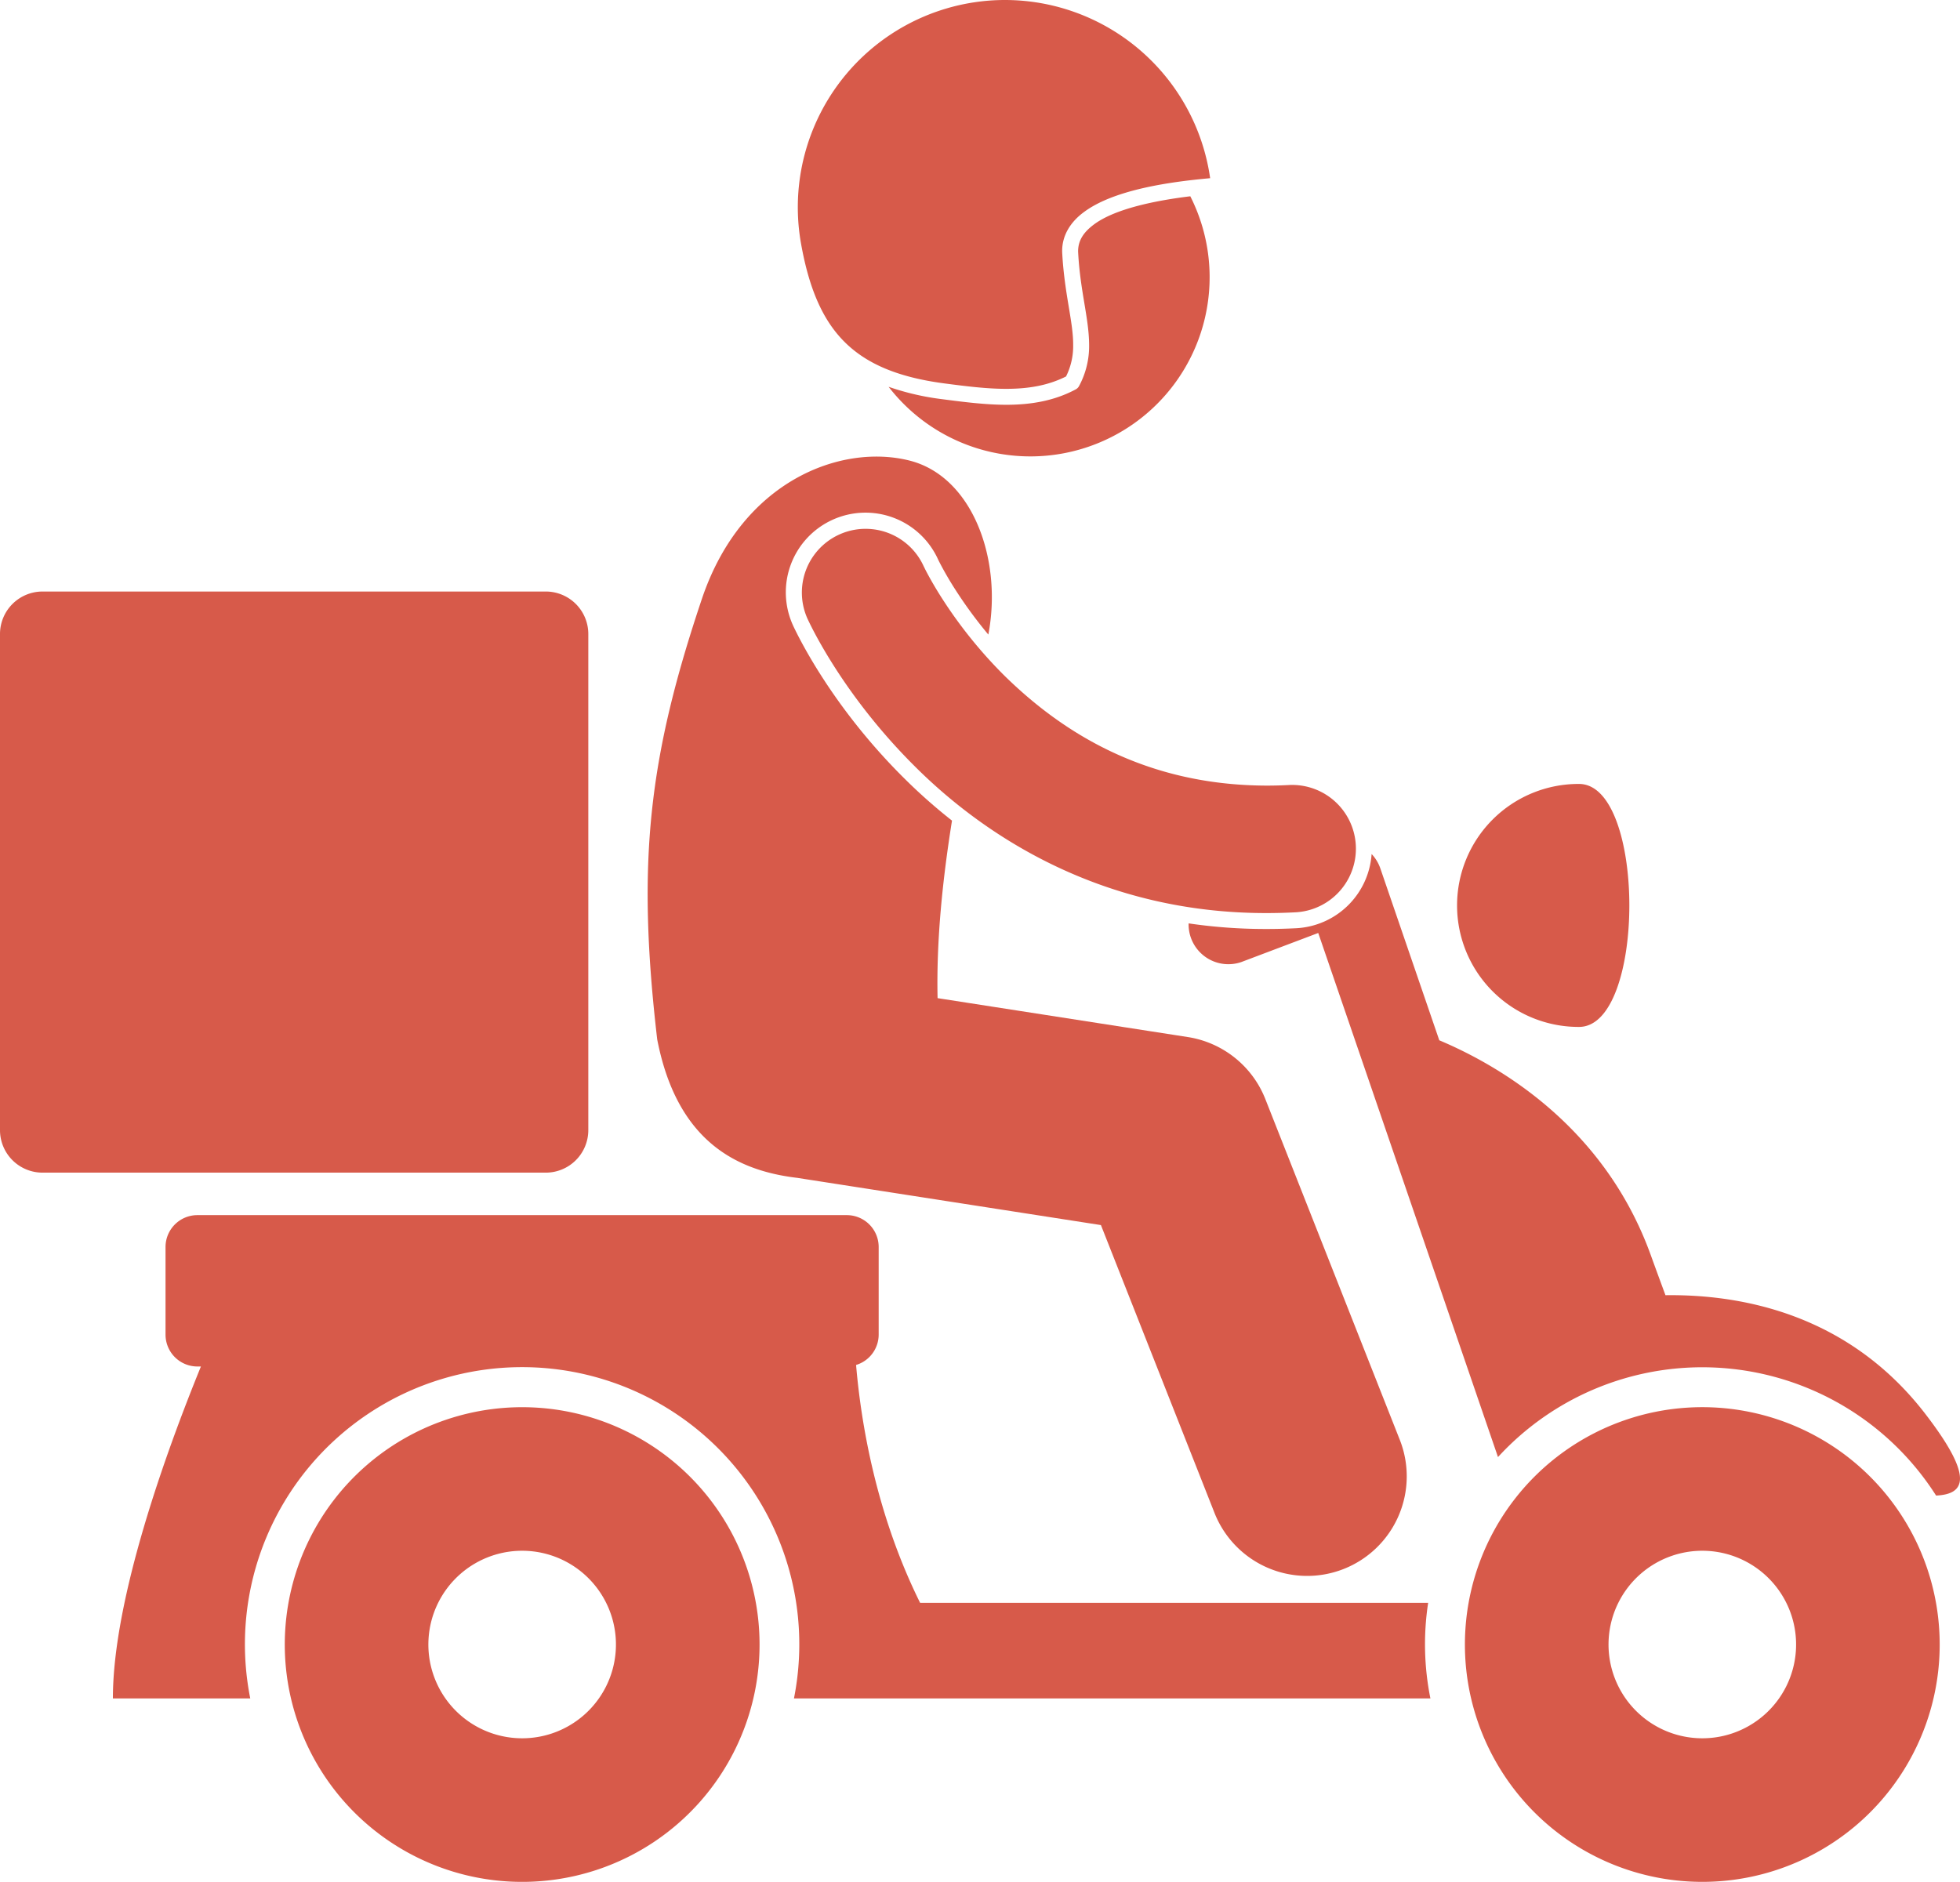 <svg id="svgexport-17_7_" data-name="svgexport-17 (7)" xmlns="http://www.w3.org/2000/svg" width="1225.967" height="1177.377" viewBox="0 0 1225.967 1177.377">
  <path id="Path_2145" data-name="Path 2145" d="M576.442,552.667l-36.9-107.61a24.969,24.969,0,0,0-5.428-8.926,49.911,49.911,0,0,1-47.169,46.431q-9.208.468-18.431.478h-.563a329.869,329.869,0,0,1-48.3-3.514,24.872,24.872,0,0,0,33.7,23.923v-.01l47.378-17.908,112.43,327.885A173.388,173.388,0,0,1,887.19,837.5c18.631-.906,23.406-11.821-6.548-50.851-48.3-62.933-115.475-75.134-162.724-74.5-2.966-7.994-6.031-16.348-9.225-25.179-28.952-80.054-93.979-118.182-132.251-134.3ZM350.526,58.928c0,.334.01.678.04,1.062,1.276,24.113,6.763,40.909,6.843,57.571a52.765,52.765,0,0,1-6.315,25.847,5.034,5.034,0,0,1-2.048,2.033c-13.716,7.337-28.454,9.639-43.446,9.639-13.1-.01-26.47-1.72-39.967-3.484A162.693,162.693,0,0,1,232,143.836a112.1,112.1,0,0,0,188.7-119.2C400.62,27.1,373.6,32.1,359.96,42.63c-6.225,4.78-9.38,9.8-9.435,16.3ZM172.486,293.716l-.03-.07-.214-.459a49.837,49.837,0,1,1,90.729-41.268l.244.493c.369.753.982,1.964,1.839,3.564q4.063,7.584,8.727,14.823a276.838,276.838,0,0,0,20.594,28.04c8.986-47.1-9.953-99.058-49.477-108.9-42.549-10.611-104.226,12.5-129.321,85.471-33.916,100.553-41.208,166-28.319,276.719,12.465,64.145,50.109,82.262,88.038,86.657.169.03.329.08.5.1l189,29.386,70.8,179.455A62.3,62.3,0,1,0,551.5,802.013L467.6,589.354a62.455,62.455,0,0,0-48.38-38.7L262.627,526.3c-.812-36.747,3.235-74.805,9.021-111.064a343.051,343.051,0,0,1-30.412-26.984c-42.075-41.891-63.252-82.944-68.75-94.532Z" transform="translate(323.824 98.159)" fill="#d75a4a"/>
  <path id="Path_2146" data-name="Path 2146" d="M791.784,306.769h.563q8.889,0,17.918-.469a39.869,39.869,0,1,0-4.047-79.636q-7.154.375-13.87.365c-76.39-.164-128.284-33.647-164.07-68.765a286.157,286.157,0,0,1-39.055-48.385q-4.863-7.572-9.136-15.5-1.043-1.939-2.008-3.917l-.354-.713h.005a39.871,39.871,0,0,0-72.588,33.014c1.326,2.746,21.382,46.76,66.985,92.13,45.111,45.111,118.5,91.871,219.656,91.876Zm-423.8,135.8V132.208a26.6,26.6,0,0,0-26.595-26.6H26.595A26.6,26.6,0,0,0,0,132.213V442.569a26.6,26.6,0,0,0,26.6,26.6H341.387A26.6,26.6,0,0,0,367.981,442.564Zm99.252,274.142a148.485,148.485,0,1,0-92.942,188.307A148.483,148.483,0,0,0,467.233,716.706ZM345.444,819.94a58.661,58.661,0,1,1,36.717-74.392,58.664,58.664,0,0,1-36.717,74.392ZM987.666,378c41.971,0,41.971-152.013,0-152.013a76.007,76.007,0,1,0,0,152.013Z" transform="translate(0 264.462)" fill="#d75a4a"/>
  <path id="Path_2147" data-name="Path 2147" d="M836.866,1002.768H519.089c-27.472-55.427-36.922-112.011-40.052-148.818a19.872,19.872,0,0,0,14.13-18.979V780.146a19.936,19.936,0,0,0-19.936-19.936H67.032A19.936,19.936,0,0,0,47.1,780.146v54.824a19.936,19.936,0,0,0,19.936,19.936h2.2c-21.651,53.125-55.064,145.215-55.064,207.67H100.1a173.381,173.381,0,1,1,340.076,0h398.1a171.408,171.408,0,0,1-1.411-59.808Zm123.8-114.548a148.488,148.488,0,1,0,188.3,92.947,148.485,148.485,0,0,0-188.3-92.947Zm66.517,196.182a58.661,58.661,0,1,1,36.717-74.392A58.664,58.664,0,0,1,1027.181,1084.4ZM700.5,111.483A129.731,129.731,0,0,0,588.97,1.1,130.259,130.259,0,0,0,572.014,0h-.02A129.67,129.67,0,0,0,444.6,152.4c4.919,27.617,13.233,47.448,27.008,61.3s33.488,22.338,62.7,26.176c13.467,1.764,26.465,3.4,38.671,3.389,13.487,0,25.932-1.969,37.39-7.745a42.563,42.563,0,0,0,4.451-19.8c.08-14.254-5.408-31.7-6.823-57q-.053-.814-.06-1.63c-.04-10.262,5.652-18.506,13.4-24.252,7.785-5.851,17.828-9.868,28.414-12.9,18.3-5.2,38.427-7.317,50.737-8.458Z" transform="translate(56.438 0)" fill="#d75a4a"/>
</svg>
